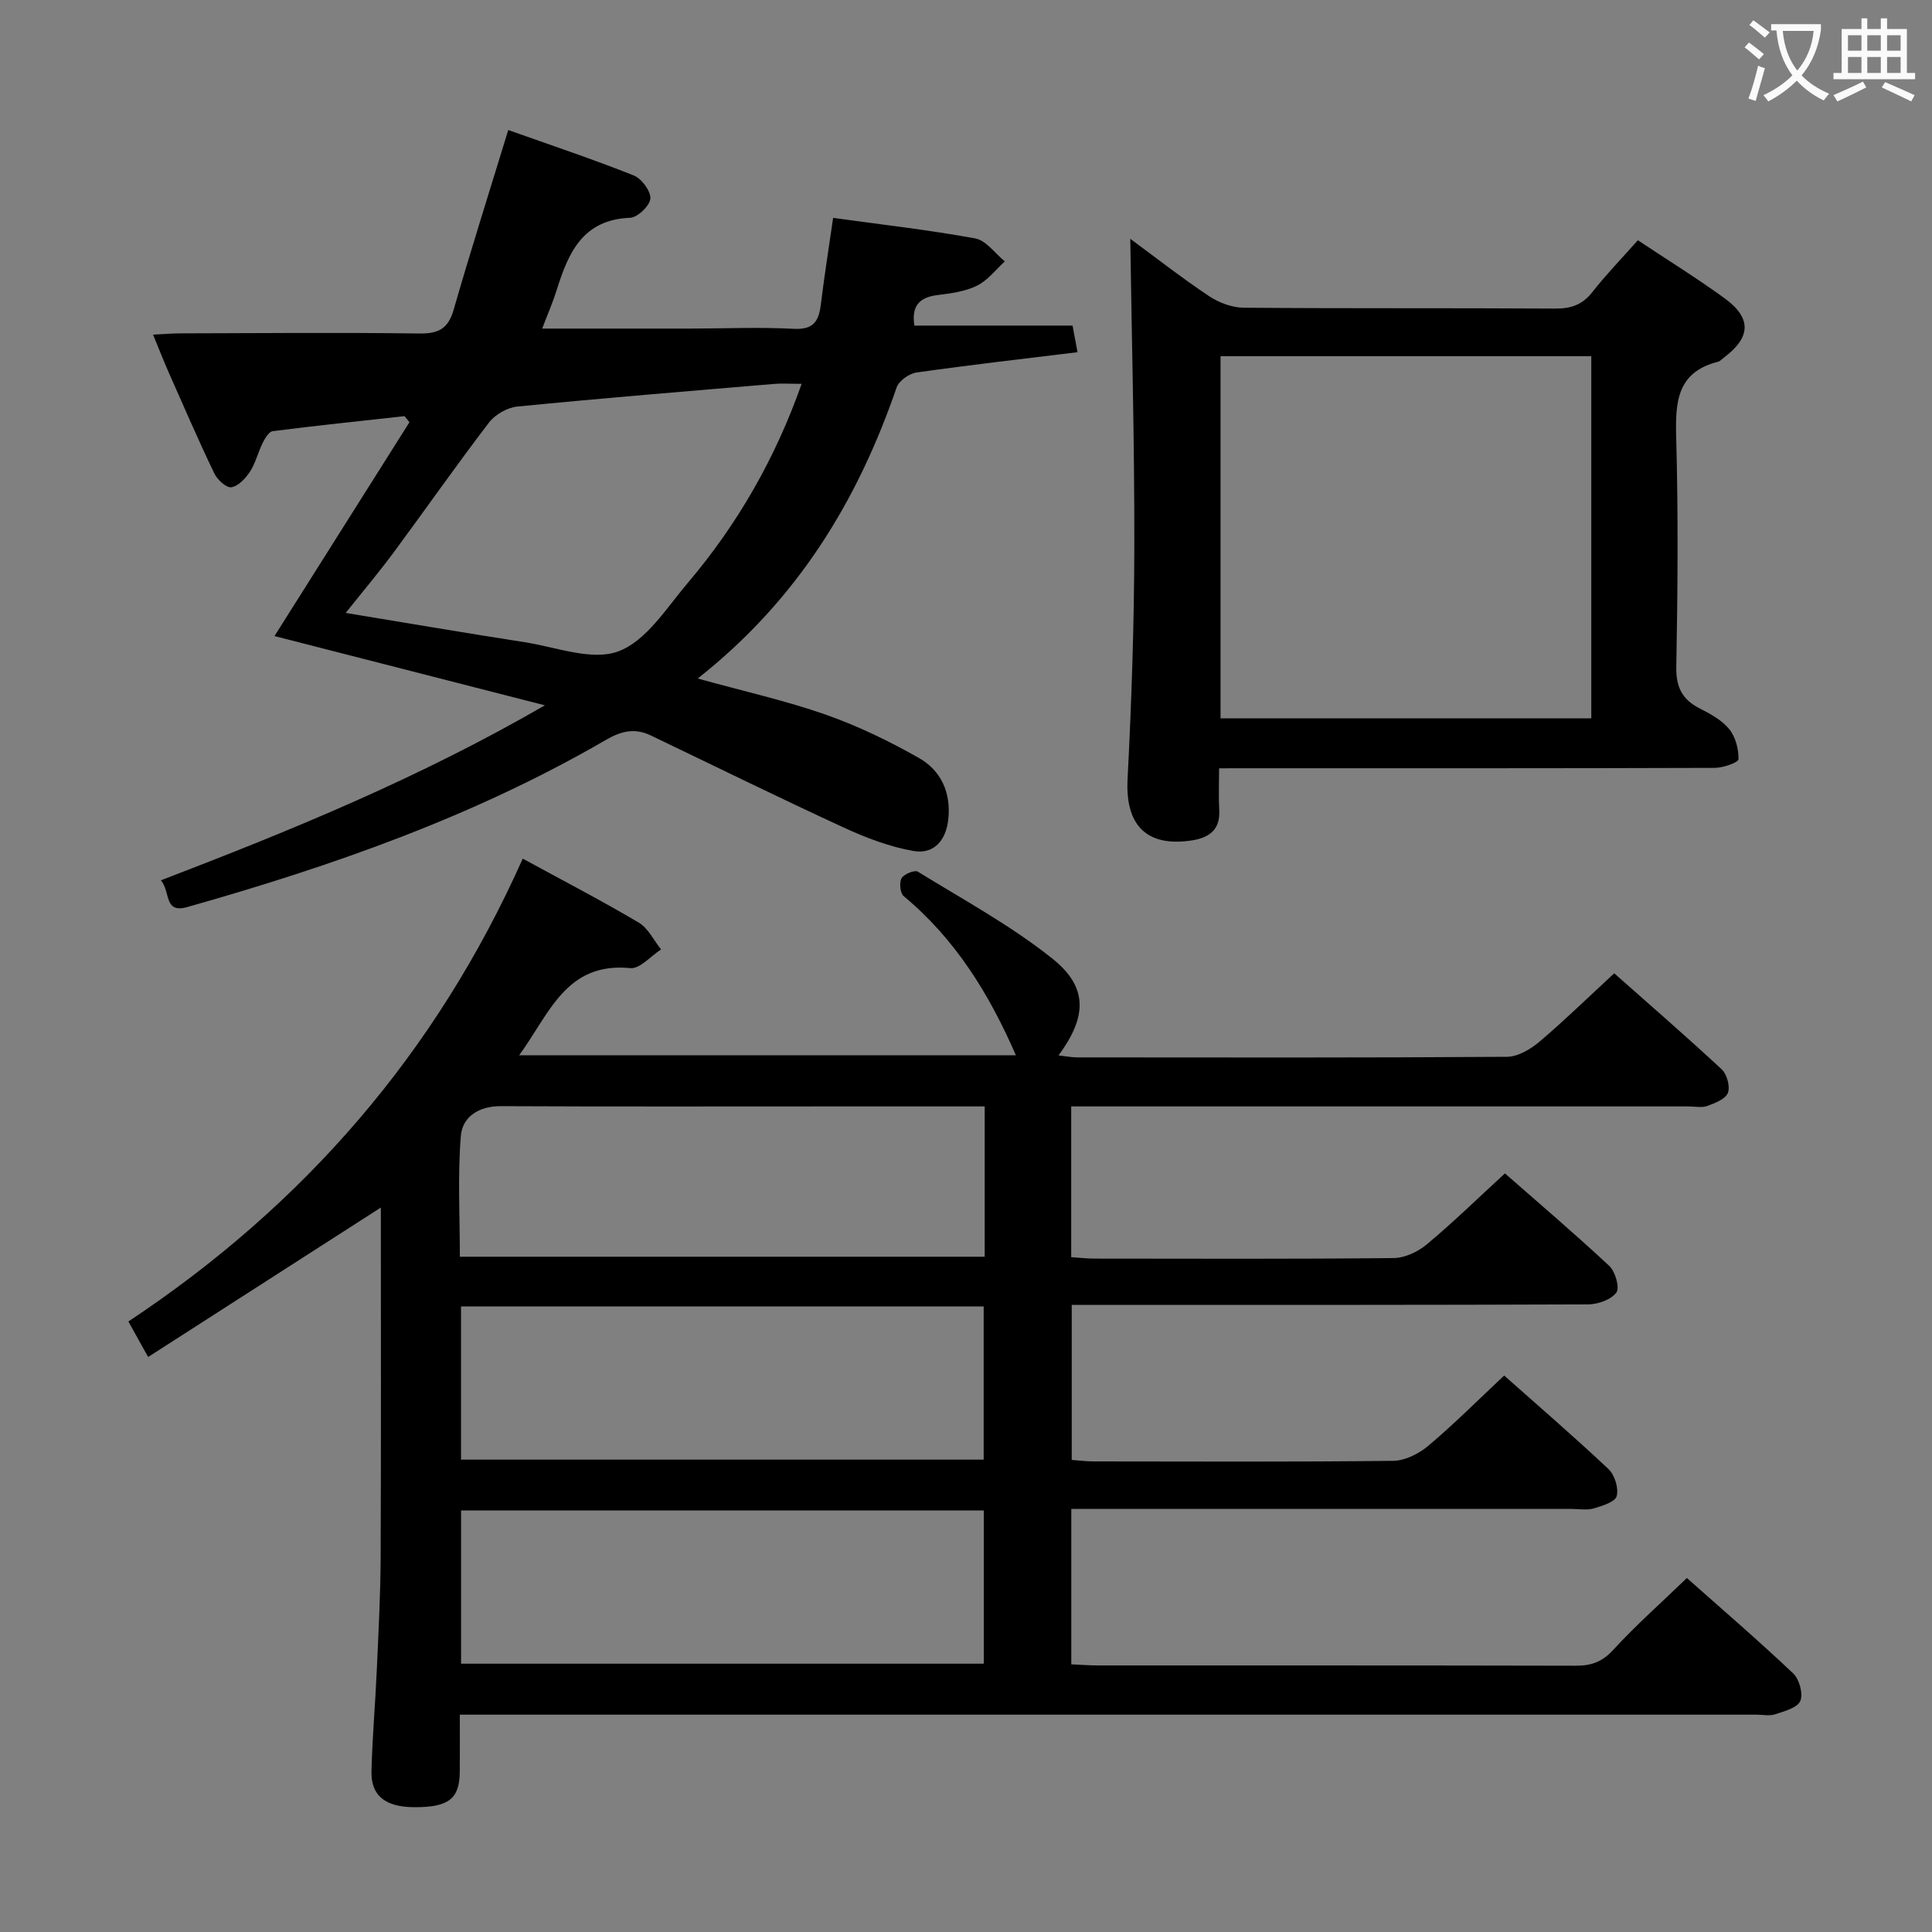 <svg enable-background="new 0 0 400 400" viewBox="0 0 400 400" xmlns="http://www.w3.org/2000/svg"><rect x="0" y="0" width="400" height="400" fill="#808080" stroke="none"/><g fill="#010000"><path d="m108.23 177.77c8.32 4.54 16.29 8.67 24.01 13.24 1.96 1.16 3.11 3.67 4.63 5.56-2.13 1.36-4.38 4.06-6.36 3.87-13.36-1.32-16.77 9.5-23.03 18.05h102.85c-5.47-12.58-12.49-24.05-23.23-32.95-.74-.61-.95-2.8-.44-3.71.49-.86 2.71-1.76 3.37-1.36 9.43 5.81 19.28 11.15 27.89 18.03 7.39 5.9 7.12 12.04 1.24 20.01 1.46.16 2.66.41 3.86.41 29.66.02 59.32.09 88.98-.12 2.26-.02 4.87-1.56 6.71-3.11 5.2-4.41 10.09-9.19 15.5-14.18 6.98 6.19 14.73 12.9 22.24 19.87 1.09 1.02 1.79 3.56 1.3 4.87-.49 1.28-2.65 2.14-4.24 2.72-1.18.43-2.64.1-3.97.1-40.49 0-80.98 0-121.47 0-1.98 0-3.96 0-6.29 0v31.21c1.56.1 3.15.3 4.74.3 20.66.02 41.33.1 61.99-.11 2.34-.02 5.06-1.3 6.9-2.84 5.48-4.58 10.62-9.59 16.17-14.69 6.7 5.88 14.3 12.34 21.59 19.14 1.26 1.17 2.22 4.54 1.48 5.53-1.1 1.48-3.82 2.44-5.86 2.45-33.49.14-66.99.1-100.48.11-1.99 0-3.98 0-6.42 0v32.09c1.39.1 2.98.31 4.56.31 20.66.02 41.33.12 61.99-.12 2.47-.03 5.33-1.47 7.28-3.12 5.34-4.5 10.29-9.46 15.7-14.54 6.79 6.03 14.35 12.54 21.6 19.37 1.29 1.21 2.13 3.95 1.7 5.59-.32 1.21-2.98 2.03-4.74 2.55-1.38.41-2.98.11-4.47.11-32.49 0-64.99 0-97.48 0-1.96 0-3.92 0-6.23 0v32.17c1.91.08 3.67.23 5.44.23 32.99.01 65.99-.02 98.98.06 3.21.01 5.48-.77 7.77-3.27 4.7-5.12 9.94-9.75 15.26-14.89 7.23 6.42 14.78 12.91 22.01 19.75 1.27 1.2 2.1 4.22 1.47 5.71-.6 1.41-3.29 2.12-5.19 2.75-1.2.4-2.64.08-3.97.08-87.31 0-174.63 0-261.94 0-1.96 0-3.91 0-6.43 0 0 4.27.03 8.06-.01 11.84-.05 5.58-2.3 7.33-9.3 7.32-6.07 0-9.11-2.33-8.98-7.45.17-6.98.79-13.95 1.1-20.93.35-7.81.77-15.62.8-23.43.1-24.14.04-48.28.04-72.34-16.06 10.32-31.97 20.53-48.18 30.94-1.75-3.14-2.86-5.14-4.09-7.35 36.36-24.11 63.7-55.6 81.65-95.83zm-12.78 124.43h108.21c0-10.8 0-21.21 0-31.71-36.2 0-72.07 0-108.21 0zm.01 42.25h108.22c0-10.78 0-21.18 0-31.72-36.2 0-72.08 0-108.22 0zm108.41-115.38c-10.72 0-21 0-31.29 0-22.97 0-45.95.06-68.92-.05-4.57-.02-7.93 2.22-8.25 6.18-.67 8.22-.2 16.52-.2 24.99h108.66c0-10.39 0-20.36 0-31.12z"/><path d="m144.45 140.48c9.61 2.66 18.2 4.57 26.45 7.46 6.68 2.34 13.16 5.48 19.32 8.97 4.62 2.61 6.72 7.2 6.11 12.76-.48 4.38-3.03 7.24-7.18 6.52-4.94-.86-9.82-2.72-14.41-4.83-13.41-6.18-26.66-12.7-39.97-19.08-3.28-1.58-6.07-.98-9.29.89-27.19 15.8-56.61 26.11-86.72 34.63-4.88 1.38-3.41-3.16-5.45-5.54 27.11-10.39 53.49-21.19 79.5-36.23-19.45-4.98-37.74-9.67-55.98-14.34 9.39-14.89 18.67-29.58 27.94-44.27-.34-.42-.68-.84-1.01-1.26-9.1 1-18.21 1.95-27.3 3.11-.8.1-1.61 1.5-2.09 2.46-.96 1.93-1.45 4.13-2.61 5.91-.91 1.4-2.42 3.02-3.87 3.24-1.04.16-2.91-1.58-3.54-2.9-3.3-6.88-6.33-13.89-9.42-20.87-1.06-2.4-2.01-4.84-3.24-7.83 2.16-.1 3.9-.26 5.63-.26 16.49-.04 32.99-.2 49.48.03 3.97.05 5.98-.97 7.12-4.91 3.53-12.26 7.39-24.42 11.31-37.22 8.63 3.07 17.38 5.99 25.95 9.39 1.63.65 3.56 3.22 3.47 4.79-.09 1.47-2.64 3.93-4.19 3.99-9.78.37-12.77 7.2-15.18 14.88-.88 2.8-2.06 5.5-3.03 8.06 10.43 0 20.52.01 30.61 0 7.16-.01 14.34-.33 21.49.05 4.05.21 5.17-1.55 5.59-5 .72-5.92 1.66-11.81 2.55-17.97 9.79 1.35 19.66 2.47 29.41 4.25 2.26.41 4.11 3.11 6.14 4.76-1.9 1.72-3.56 3.95-5.77 5.03-2.46 1.21-5.39 1.59-8.17 1.94-3.68.46-5.43 2.16-4.79 6.32h32.75c.31 1.64.63 3.38 1.03 5.51-11.36 1.39-22.39 2.64-33.37 4.21-1.52.22-3.62 1.73-4.09 3.1-8.07 23.45-20.49 43.94-41.18 60.25zm21.52-61.01c-2.44 0-4.1-.12-5.74.02-17.7 1.49-35.42 2.94-53.1 4.68-2.08.2-4.6 1.64-5.88 3.3-6.77 8.85-13.15 17.99-19.78 26.95-3.09 4.17-6.44 8.13-9.9 12.48 12.88 2.12 24.95 4.18 37.06 6.06 6.52 1.01 13.94 3.94 19.41 1.89 5.76-2.15 9.96-8.98 14.36-14.17 10.29-12.13 18.1-25.72 23.57-41.21z"/><path d="m252.4 159.07c0 3.39-.12 6.04.03 8.67.23 4.05-2.1 5.7-5.62 6.25-9.44 1.47-13.85-3.17-13.36-12.64.83-16.12 1.37-32.27 1.4-48.4.04-21.13-.53-42.26-.84-63.51 5.16 3.8 10.58 8.04 16.29 11.86 2.05 1.37 4.79 2.39 7.22 2.41 21.5.18 42.99.04 64.49.18 3.28.02 5.62-.8 7.68-3.43 2.86-3.65 6.11-6.99 9.41-10.72 6.15 4.09 12.2 7.83 17.95 12.01 5.66 4.12 5.47 8.08-.15 12.3-.4.3-.77.74-1.22.85-8.51 2.16-8.84 8.36-8.64 15.68.43 15.82.31 31.66.02 47.49-.08 4.26 1.26 6.8 4.93 8.65 2.21 1.11 4.56 2.42 6.06 4.28 1.29 1.6 1.92 4.11 1.89 6.2-.01.65-3.16 1.77-4.88 1.78-32.5.11-64.99.08-97.49.08-1.48.01-2.96.01-5.17.01zm.3-10.35h76.76c0-25.12 0-49.96 0-74.97-25.73 0-51.11 0-76.76 0z"/></g><path d="m362.1 8.8c1.1.8 2.1 1.6 3.1 2.4l-1 1.1c-1.3-1.1-2.3-2-3-2.5zm1.9 4.8c.5.2.9.4 1.4.5-.6 2.3-1.3 4.5-1.9 6.8l-1.5-.5c.8-2.1 1.4-4.3 2-6.8zm-1-9.4c1.3.9 2.4 1.8 3.4 2.5l-1 1.1c-1.4-1.2-2.4-2.1-3.2-2.6zm3.7 2.2v-1.4h10.3v1.2c-.5 3.6-1.8 6.8-4 9.4 1.5 1.6 3.4 2.8 5.7 3.8-.3.4-.7.8-1.1 1.4-2.3-1.1-4.1-2.5-5.6-4.1-1.6 1.6-3.6 3.1-5.9 4.3-.3-.5-.7-.9-1-1.3 2.4-1.1 4.4-2.5 6-4.1-1.9-2.5-3-5.6-3.3-9.3h-1.1zm8.8 0h-6.4c.3 3.3 1.3 6 3 8.2 2-2.3 3.1-5.1 3.4-8.2z" fill="#fbfafa"/><path d="m385.3 3.8h1.3v2.2h2.8v-2.2h1.3v2.2h4.1v9.1h1.7v1.3h-16.9v-1.3h1.7v-9.1h4.1v-2.2zm.4 13.1.7 1.2c-1.8.9-3.8 1.9-6 2.9-.2-.4-.5-.8-.8-1.3 2.3-1 4.3-1.9 6.1-2.8zm-3.1-6.4h2.8v-3.2h-2.8zm0 4.6h2.8v-3.3h-2.8zm4-4.6h2.8v-3.2h-2.8zm0 4.6h2.8v-3.3h-2.8zm3.7 1.9c2.1.9 4.1 1.8 6.1 2.7l-.7 1.3c-2.2-1.1-4.2-2-6.1-2.9zm3.2-9.7h-2.8v3.2h2.8zm-2.8 7.8h2.8v-3.3h-2.8z" fill="#fbfafa"/></svg>